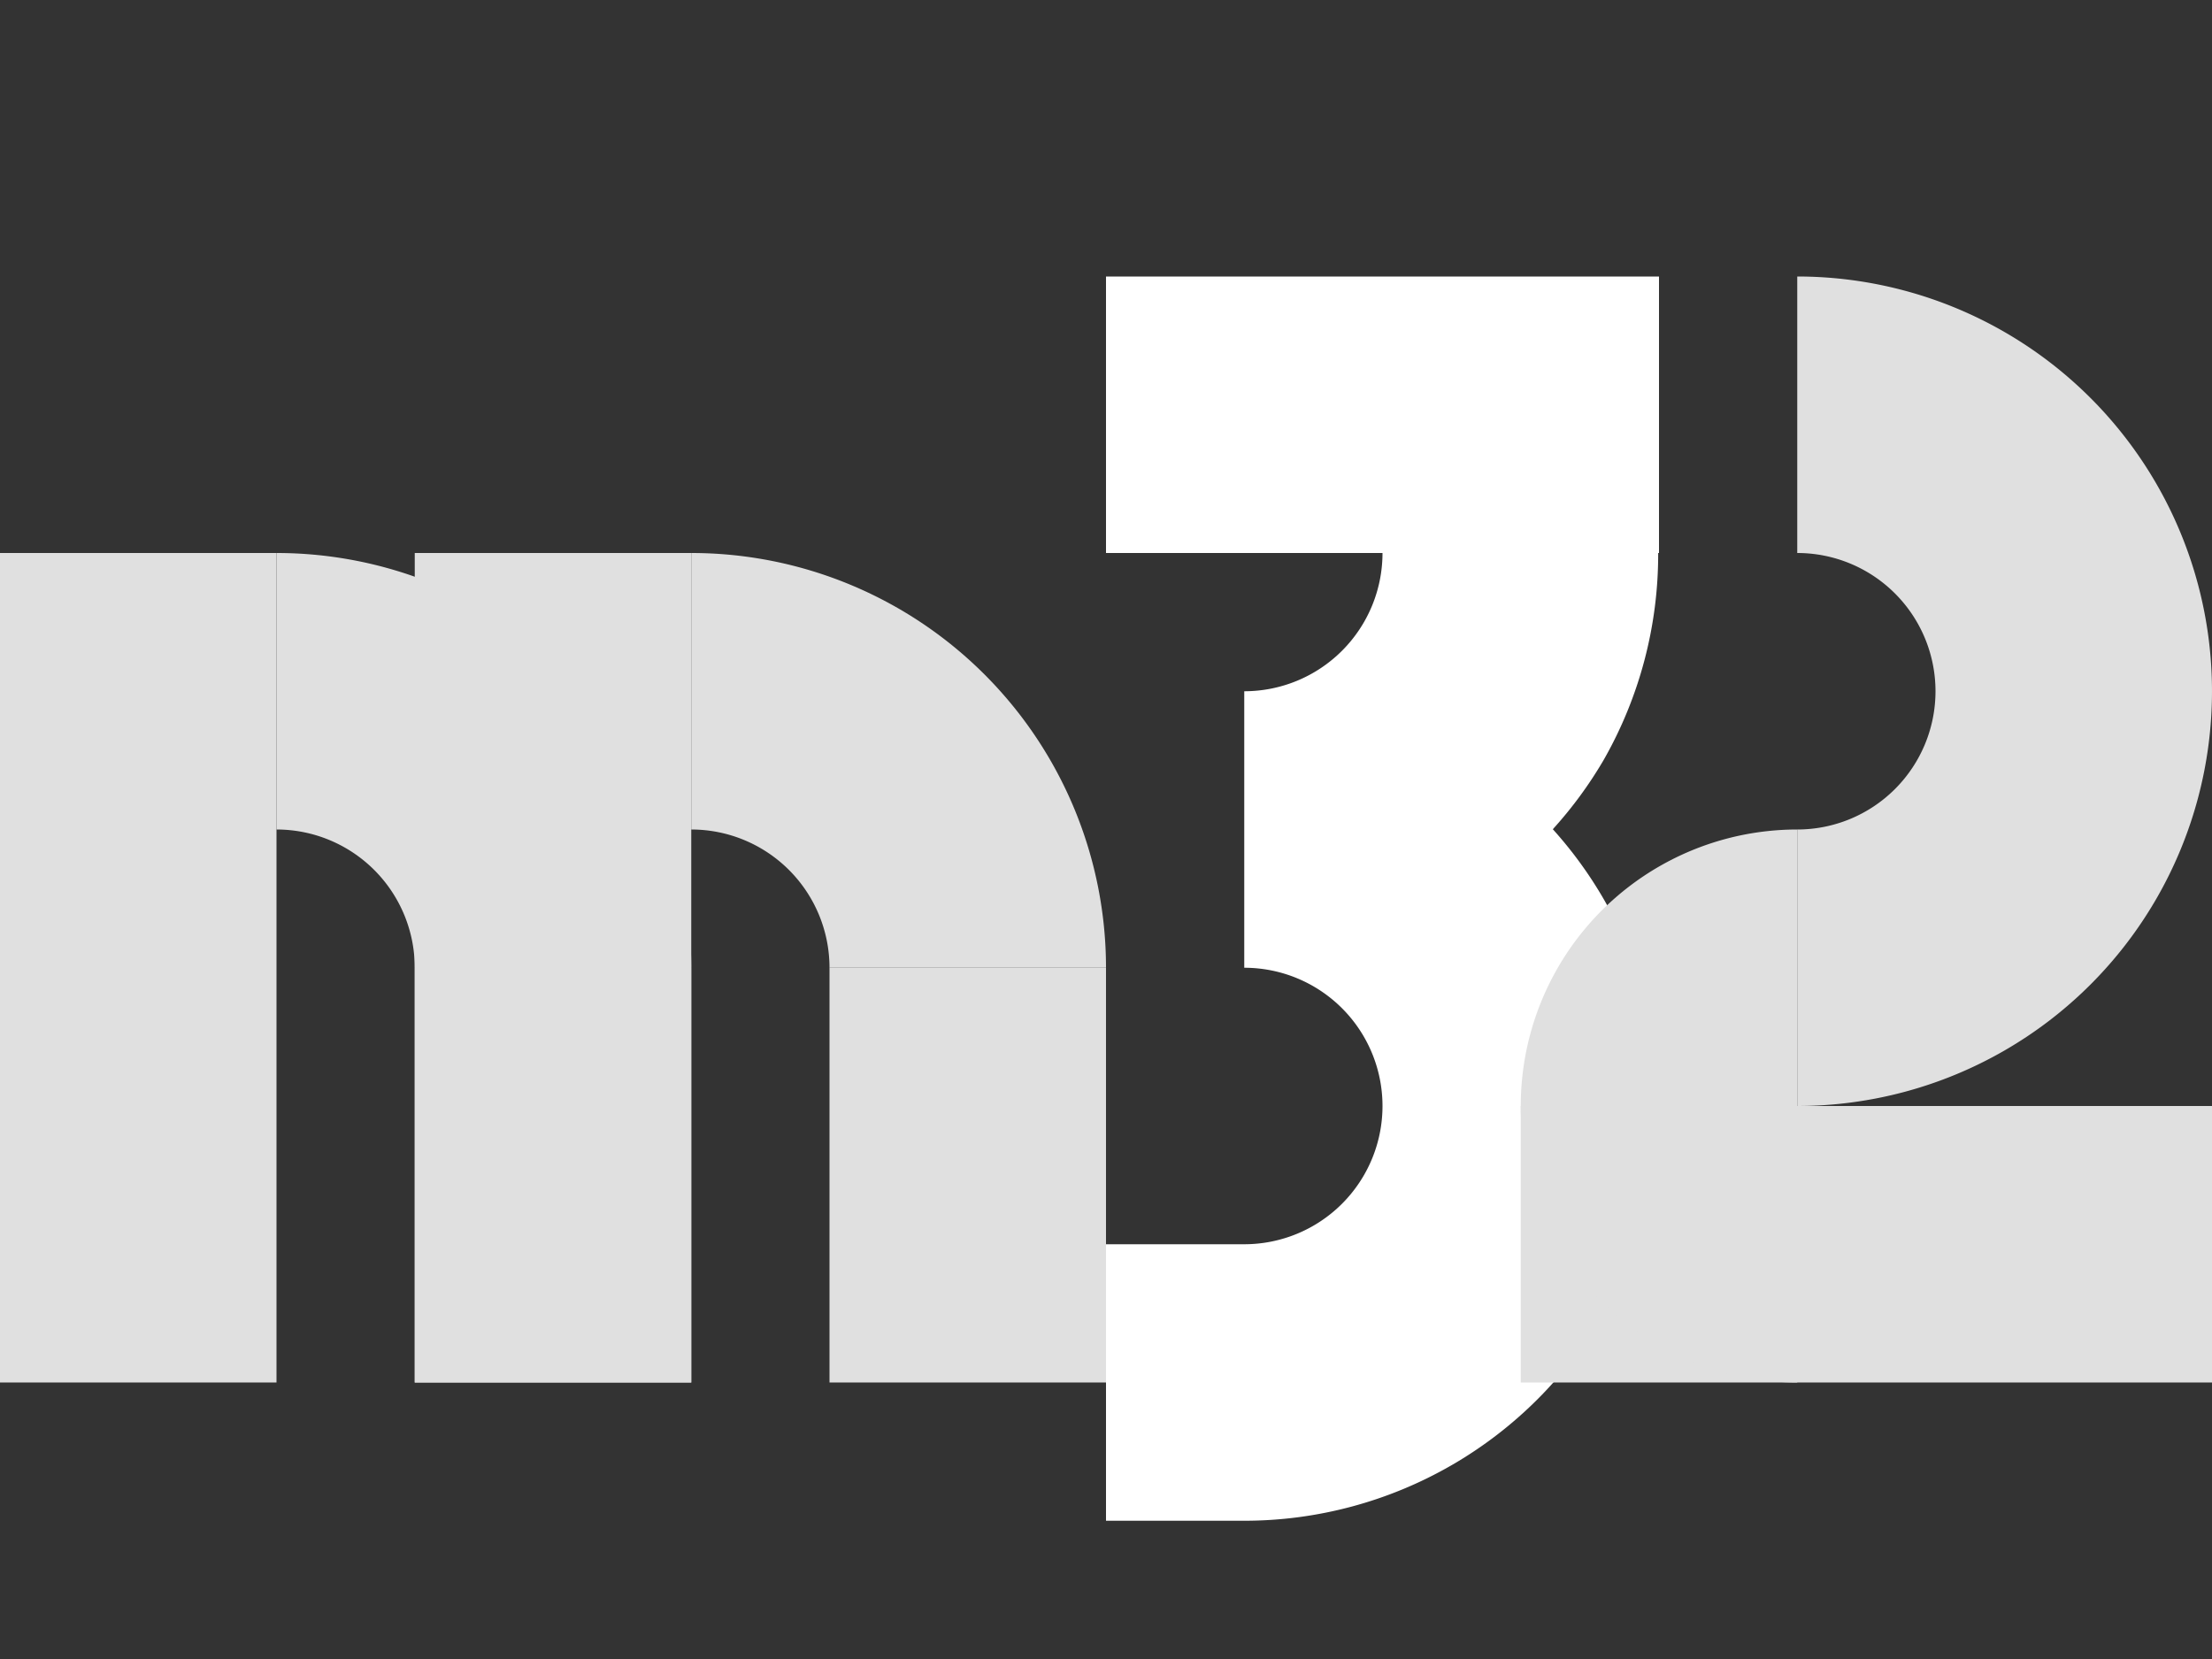 <?xml version="1.0" encoding="UTF-8" standalone="no"?>
<!-- Created with Inkscape (http://www.inkscape.org/) -->

<svg
   xmlns:dc="http://purl.org/dc/elements/1.1/"
   xmlns:cc="http://creativecommons.org/ns#"
   xmlns:rdf="http://www.w3.org/1999/02/22-rdf-syntax-ns#"
   xmlns:svg="http://www.w3.org/2000/svg"
   xmlns="http://www.w3.org/2000/svg"
   xmlns:sodipodi="http://sodipodi.sourceforge.net/DTD/sodipodi-0.dtd"
   xmlns:inkscape="http://www.inkscape.org/namespaces/inkscape"
   width="16"
   height="12"
   viewBox="0 0 16 12"
   id="svg2"
   version="1.1"
   inkscape:version="0.91 r13725"
   inkscape:export-filename="/home/djrm/Projects/godot/tools/editor/icons/icon_add_track.png"
   inkscape:export-xdpi="45"
   inkscape:export-ydpi="45"
   sodipodi:docname="icon_mini_matrix32.svg">
  <rect x="0" y="0" width="16" height="12" fill="#333333" stroke="none"/>
  <defs
     id="defs4" />
  <sodipodi:namedview
     id="base"
     pagecolor="#ffffff"
     bordercolor="#666666"
     borderopacity="1.0"
     inkscape:pageopacity="0.0"
     inkscape:pageshadow="2"
     inkscape:zoom="32.000001"
     inkscape:cx="7.0158881"
     inkscape:cy="6.040997"
     inkscape:document-units="px"
     inkscape:current-layer="layer1"
     showgrid="true"
     units="px"
     inkscape:snap-bbox="true"
     inkscape:bbox-paths="true"
     inkscape:bbox-nodes="true"
     inkscape:snap-bbox-edge-midpoints="true"
     inkscape:snap-bbox-midpoints="false"
     inkscape:snap-object-midpoints="true"
     inkscape:snap-center="true"
     inkscape:window-width="1920"
     inkscape:window-height="1016"
     inkscape:window-x="0"
     inkscape:window-y="27"
     inkscape:window-maximized="1"
     inkscape:object-nodes="true"
     inkscape:snap-smooth-nodes="true">
    <inkscape:grid
       type="xygrid"
       id="grid3336" />
  </sodipodi:namedview>
  <g
     inkscape:label="Layer 1"
     inkscape:groupmode="layer"
     id="layer1"
     transform="translate(0,-1040.362)">
    <path
       style="fill:#ffffff;fill-opacity:1;stroke:none;stroke-width:2;stroke-linecap:butt;stroke-linejoin:round;stroke-miterlimit:4;stroke-dasharray:none;stroke-opacity:1"
       d="M 8 2 L 8 4 L 9 4 L 10 4 A 1 1 0 0 1 9 5 L 9 7 A 1 1 0 0 1 10 8 A 1 1 0 0 1 9 9 L 8 9 L 8 11 L 9 11 A 3 3 0 0 0 11.598 9.5 A 3 3 0 0 0 11.598 6.5 A 3 3 0 0 0 11.232 5.998 A 3 3 0 0 0 11.598 5.5 A 3 3 0 0 0 11.994 4 L 12 4 L 12 2 L 9 2 L 8 2 z "
       transform="translate(0,1040.362)"
       id="path4753" />
    <rect
       y="1048.362"
       x="11"
       height="2"
       width="5"
       id="rect4763"
       style="fill:#e0e0e0;fill-opacity:1;stroke:none;stroke-width:2;stroke-linecap:round;stroke-linejoin:round;stroke-miterlimit:4;stroke-dasharray:none;stroke-opacity:1" />
    <path
       sodipodi:open="true"
       d="m 13,1050.362 a 2,2 0 0 1 -1.732,-1 2,2 0 0 1 0,-2 2,2 0 0 1 1.732,-1"
       sodipodi:end="4.712389"
       sodipodi:start="1.5707963"
       sodipodi:ry="2"
       sodipodi:rx="2"
       sodipodi:cy="1048.3622"
       sodipodi:cx="13"
       sodipodi:type="arc"
       id="path4765"
       style="fill:#e0e0e0;fill-opacity:1;stroke:none;stroke-width:2;stroke-linecap:butt;stroke-linejoin:round;stroke-miterlimit:4;stroke-dasharray:none;stroke-opacity:1" />
    <path
       inkscape:connector-curvature="0"
       id="path4767"
       d="m 13,1042.362 0,2 a 1,1 0 0 1 1,1 1,1 0 0 1 -1,1 l 0,2 a 3,3 0 0 0 2.598,-1.5 3,3 0 0 0 0,-3 3,3 0 0 0 -2.598,-1.5 z"
       style="fill:#e0e0e0;fill-opacity:1;stroke:none;stroke-width:2;stroke-linecap:butt;stroke-linejoin:round;stroke-miterlimit:4;stroke-dasharray:none;stroke-opacity:1" />
    <path
       style="fill:#e0e0e0;fill-opacity:1;stroke:none;stroke-width:2;stroke-linecap:butt;stroke-linejoin:round;stroke-miterlimit:4;stroke-dasharray:none;stroke-opacity:1"
       d="m 2,1044.362 a 3,3 0 0 1 3,3 l -2,0 a 1,1 0 0 0 -1,-1 l 0,-2 z"
       id="path4771"
       inkscape:connector-curvature="0" />
    <rect
       y="-1050.362"
       x="3"
       height="3"
       width="2"
       id="rect4773"
       style="fill:#e0e0e0;fill-opacity:1;stroke:none;stroke-width:2;stroke-linecap:butt;stroke-linejoin:round;stroke-miterlimit:4;stroke-dasharray:none;stroke-opacity:1"
       transform="scale(1,-1)" />
    <rect
       style="fill:#e0e0e0;fill-opacity:1;stroke:none;stroke-width:2;stroke-linecap:butt;stroke-linejoin:round;stroke-miterlimit:4;stroke-dasharray:none;stroke-opacity:1"
       id="rect4775"
       width="2"
       height="6"
       x="0"
       y="-1050.362"
       transform="scale(1,-1)" />
    <rect
       transform="scale(1,-1)"
       y="-1050.362"
       x="3"
       height="6"
       width="2"
       id="rect4777"
       style="fill:#e0e0e0;fill-opacity:1;stroke:none;stroke-width:2;stroke-linecap:butt;stroke-linejoin:round;stroke-miterlimit:4;stroke-dasharray:none;stroke-opacity:1" />
    <path
       inkscape:connector-curvature="0"
       id="path4779"
       d="m 5,1044.362 a 3,3 0 0 1 3,3 l -2,0 a 1,1 0 0 0 -1,-1 l 0,-2 z"
       style="fill:#e0e0e0;fill-opacity:1;stroke:none;stroke-width:2;stroke-linecap:butt;stroke-linejoin:round;stroke-miterlimit:4;stroke-dasharray:none;stroke-opacity:1" />
    <rect
       style="fill:#e0e0e0;fill-opacity:1;stroke:none;stroke-width:2;stroke-linecap:butt;stroke-linejoin:round;stroke-miterlimit:4;stroke-dasharray:none;stroke-opacity:1"
       id="rect4781"
       width="2"
       height="3"
       x="6"
       y="-1050.362"
       transform="scale(1,-1)" />
  </g>
</svg>
